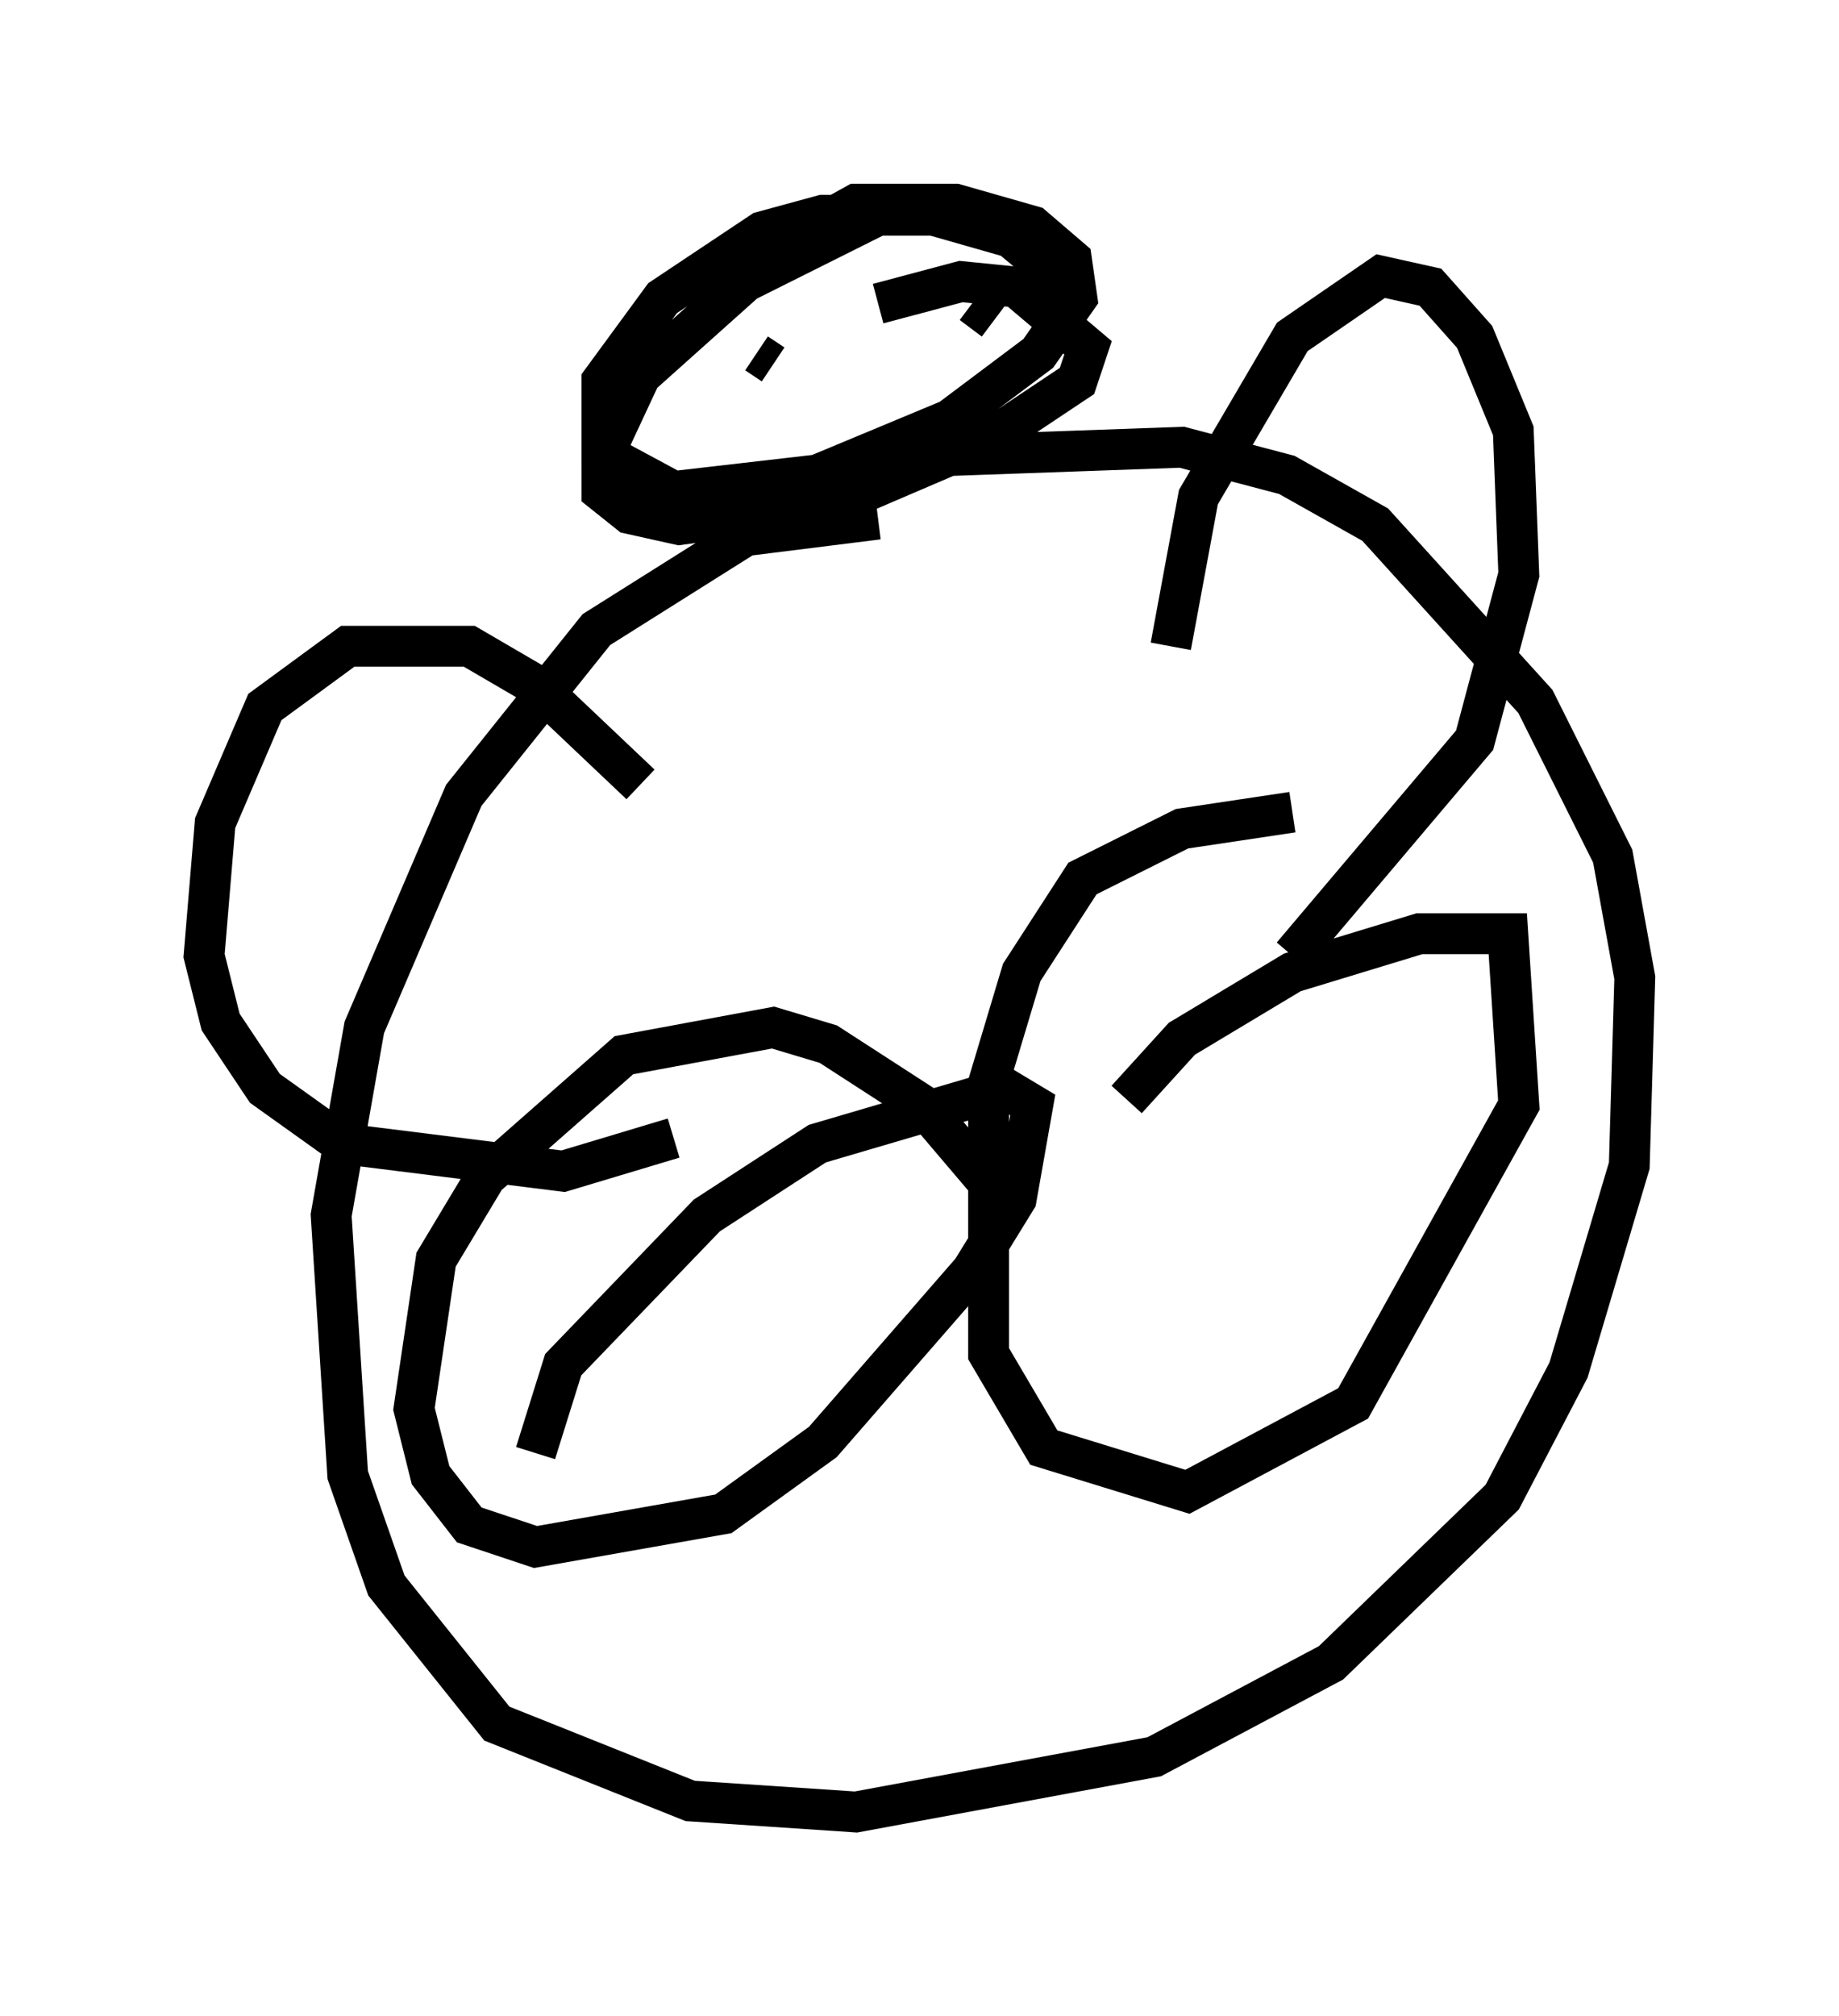 <?xml version="1.0" encoding="utf-8" ?>
<svg baseProfile="full" height="49.377" version="1.1" width="45.047" xmlns="http://www.w3.org/2000/svg" xmlns:ev="http://www.w3.org/2001/xml-events" xmlns:xlink="http://www.w3.org/1999/xlink"><defs /><rect fill="white" height="49.377" width="45.047" x="0" y="0" /><path d="M25.162, 5.947 m-2.165, -0.947 l-1.218, 0.135 -3.518, 1.759 l-2.571, 2.3 -0.947, 2.03 l0.0, 0.812 0.677, 0.541 l1.218, 0.271 3.924, -0.541 l3.789, -1.624 2.03, -1.353 l0.271, -0.812 -1.759, -1.488 l-1.353, -0.135 -2.03, 0.541 m0.0, 5.277 l-3.248, 0.406 -3.654, 2.3 l-3.248, 4.059 -2.436, 5.683 l-0.812, 4.601 0.406, 6.36 l0.947, 2.706 2.706, 3.383 l4.736, 1.894 4.059, 0.271 l7.307, -1.353 4.33, -2.3 l4.195, -4.059 1.624, -3.112 l1.488, -5.007 0.135, -4.601 l-0.541, -2.977 -1.894, -3.789 l-3.924, -4.33 -2.165, -1.218 l-2.571, -0.677 -7.578, 0.271 m5.007, -4.059 l-1.624, -1.353 -1.894, -0.541 l-2.706, 0.0 -1.488, 0.406 l-2.436, 1.624 -1.488, 2.03 l0.0, 1.759 1.759, 0.947 l3.518, -0.406 3.248, -1.353 l2.165, -1.624 0.947, -1.353 l-0.135, -0.947 -0.947, -0.812 l-1.894, -0.541 -2.436, 0.0 l-2.436, 1.353 m0.0, 2.3 l0.406, 0.271 m4.871, -1.488 l0.541, 0.406 m-8.66, 11.367 l-2.571, -2.436 -1.624, -0.947 l-2.977, 0.0 -2.03, 1.488 l-1.218, 2.842 -0.271, 3.248 l0.406, 1.624 1.083, 1.624 l1.894, 1.353 5.413, 0.677 l2.706, -0.812 m12.178, -12.043 l0.677, -3.654 2.3, -3.924 l2.165, -1.488 1.218, 0.271 l1.083, 1.218 0.947, 2.3 l0.135, 3.518 -1.083, 4.059 l-4.465, 5.277 m-6.766, 6.36 l-2.3, -2.706 -2.3, -1.488 l-1.353, -0.406 -3.654, 0.677 l-3.383, 2.977 -1.218, 2.03 l-0.541, 3.654 0.406, 1.624 l0.947, 1.218 1.624, 0.541 l4.601, -0.812 2.436, -1.759 l3.654, -4.195 1.083, -1.759 l0.406, -2.3 -0.677, -0.406 l-4.601, 1.353 -2.706, 1.759 l-3.518, 3.654 -0.677, 2.165 m14.479, -8.66 l1.353, -1.488 2.706, -1.624 l3.112, -0.947 2.165, 0.0 l0.271, 4.195 -4.059, 7.307 l-4.059, 2.165 -3.518, -1.083 l-1.353, -2.3 0.0, -6.631 l0.812, -2.706 1.488, -2.3 l2.436, -1.218 2.706, -0.406 " fill="none" stroke="black" stroke-width="1" /></svg>
